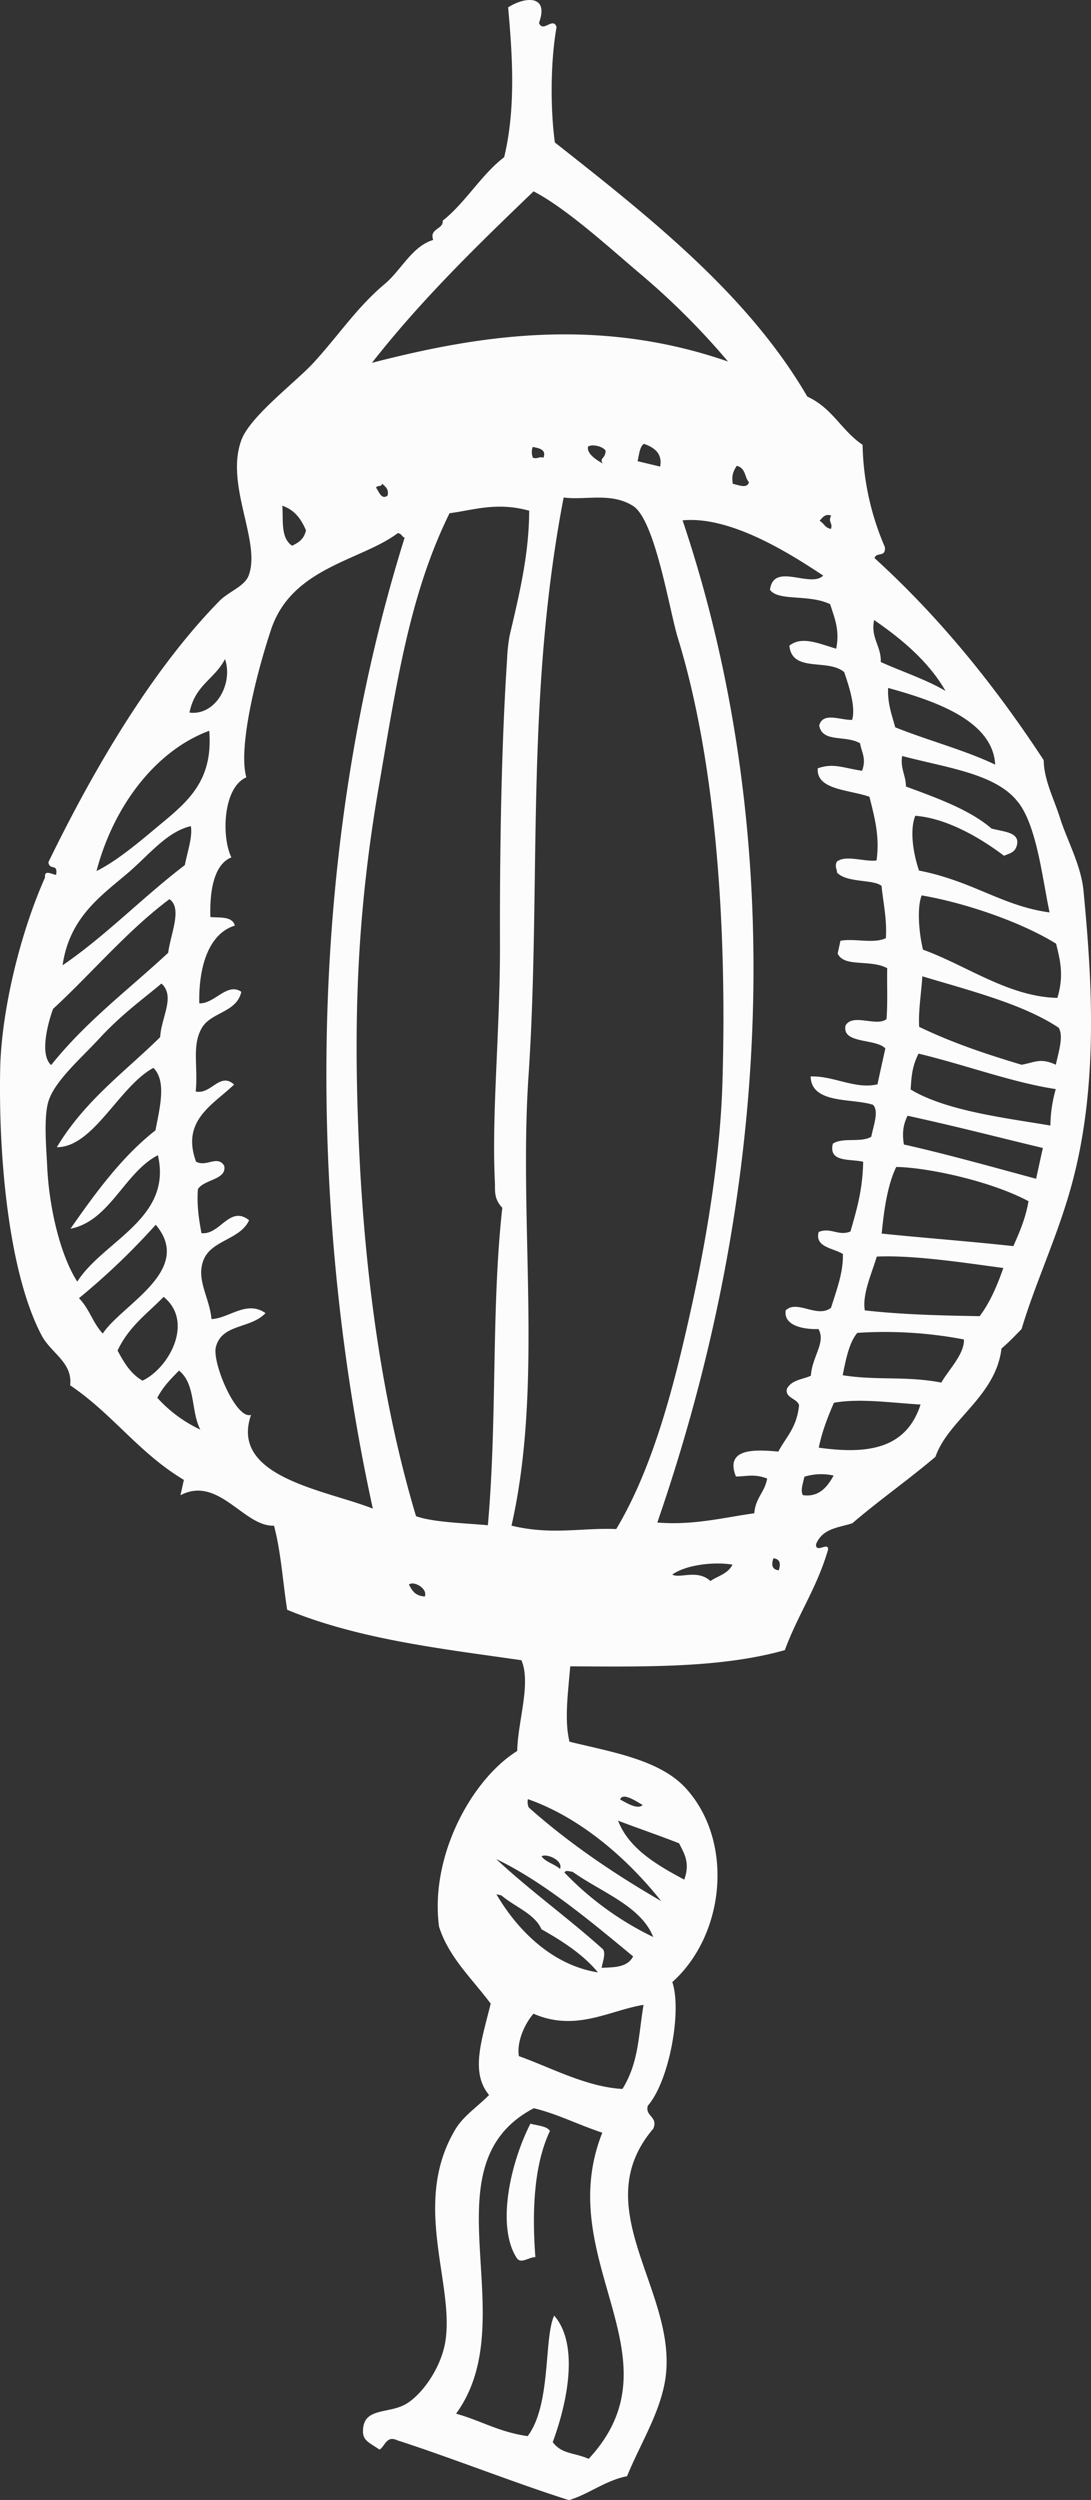 <svg xmlns="http://www.w3.org/2000/svg" width="471.62" height="1080" viewBox="0 0 471.62 1080"><rect x="0" y="0" width="471.62" height="1080" fill="#333333" stroke="none"/><g id="Слой_2" data-name="Слой 2"><g id="set03_32981209"><g id="set03_32981209-2" data-name="set03_32981209"><path d="M237.72 920.58c-7.45 15.73-7.61 37.24-6.29 54.5-2.91.0-6.25 3.15-8.08.36-8.77-13.59-2.86-40.72 5.93-58C232.4 918.28 236.52 918.49 237.72 920.58z" fill="#fcfcfc" fill-rule="evenodd"/><path d="M233 9.89c1.72 4.49 6.08-2.81 7.59 1.8-2.63 14.8-2.73 35-.74 49.85 41.93 33 83.74 66.16 109.13 109.79 10.94 5 14.72 14.66 23.9 20.82a116.48 116.48.0 0 0 9.64 44.19c.43 4.71-3.71 1.93-4.47 4.76 28.84 26.24 52.46 55.82 73.11 87.27.17 8.69 4.37 16.54 7.07 25 3.07 9.74 9.1 20.39 10.16 31.51 3.3 34.93 7 82.57-5.11 126.88-6 22.1-15.69 42.3-21.67 62.4-2.85 2.91-5.63 5.83-8.69 8.41-2.46 20.72-23.07 30.88-28.53 46.76-11.76 10-24.27 18.71-35.94 28.72-5.93 1.94-12.88 2.14-15.69 9.07-.21 4.2 5.63-1.36 5.17 2.42-4.86 16.63-13 27.91-18.65 43.32-27.56 7.77-60.31 7.17-92.78 7-.93 11.41-2.62 23.28-.31 32.57 18.16 4.46 39 7.73 50.31 20.14 20.8 22.84 17.06 63.14-5.87 83.7 4.2 12.44-1.28 42.73-10.61 53.44-1.24 4.61 4.59 4.66 2.38 9.89-28.43 33.35 8 67.78 5.66 104-1 16.15-10.73 30.81-17 46.13-9.37 1.84-16.27 7.65-25.1 10.34-22-6.91-51.92-18.69-74.17-25.83-4.76-2.25-5.25 2.48-7.73 4-5.13-3.53-7.84-4-7-9.84 1.24-8.06 11-5.79 18.11-9.67 6.8-3.77 15-14.89 17.18-26.24 4.68-25-14.74-60 4.32-92.3 3.56-6 8.57-9.06 14.75-15.12-8.11-9.8-3.31-23.22.7-39.49-8-10.75-18.18-20.06-22.33-33.27-4-30 13.67-63.25 33.79-75.89.26-12.84 6.09-29.27 1.81-39.2-33.1-4.78-70.15-8.91-101.25-21.79-1.9-12.14-2.67-25-5.69-36.33-13 .58-24-21.8-40.44-13.15.5-2.21 1-4.41 1.47-6.64-19.48-11.62-30.79-28.49-49.15-40.84 1.13-9.94-8.23-13.81-12.35-21.6C3.8 550-.69 500.11.08 461.84c.51-25 8.52-58.37 19.37-82.73-.35-3.61 2.85-1.38 4.8-1.17.91-5.23-2.79-1.64-3.33-5.46C40.52 332.2 65.7 289.36 94.8 259.67c3.88-4 10.89-6.33 12.65-10.94 5.65-14.6-10.46-39.39-3-58.89 4-10.3 23.91-25.2 31.23-33.29C146.57 144.62 154.16 133 165.93 123c7.42-6 12-16.54 21.35-19.35-1.84-5 4.49-4.49 4.1-8.33 9.76-7.66 16.7-19.9 26.57-27.42 5.17-21.61 3.49-44.64 1.71-64.72C227.09-1.55 237.43-2.27 233 9.89zM276.42 118c-12.8-10.82-31.39-27.86-45.76-35.34-24.19 23.22-48.3 46.58-69.88 74.08 45.2-11.66 97-20.28 153.94-.55A319 319 0 0 0 276.42 118zm-.8 81.24 9.75 2.33c1-5.37-2.12-8.15-7-9.82C276.59 192.8 276.28 196.29 275.62 199.21zM316.76 209c2.86.66 6.23 2.13 7-.68-2-2.2-1.3-6.13-5.29-7.08C316.64 204.15 316.33 205.62 316.76 209zm-56.2-8.75c-1.55-2.6 1.08-1.84 1.24-5.52-1.11-1.92-5.81-3-7.59-1.8C253.28 196.74 260.67 200.16 260.56 200.28zM354.29 225c1.94 1 2.17 3 4.9 3.49 1-2.54-1.42-2.85.13-5.77C356.65 221.83 355.57 223.56 354.29 225zM230.35 197.72c2 .76 2.69-.66 4.59.0 1.26-3.35-1.53-4.1-4.67-4.62A6.64 6.64.0 0 0 230.35 197.72zm64.72 27.08c40.28 119.56 45 271.14-10.93 432.94 15.58 1.26 28.32-2.09 41.91-4 .66-7 4.46-8.83 5.58-15-5.65-2.18-9.16-.85-13.5-.89-5.13-12.82 9.57-11.5 18.34-10.76 3.26-6.28 7.94-10.15 8.95-20-.78-3-6.1-3.08-5.27-7.09 2.13-4 6.78-4 10.38-5.69.54-8.33 6.55-14.29 3.29-20.16-5.92.23-15.22-1.22-14.17-8.06 4.88-4.78 13.67 3.57 19.6-1.14 2.4-7.73 5.34-15.24 5.11-23.24-4.34-2.61-12.22-2.94-10.46-9.49 5.23-2.13 8.54 1.92 13.73-.21 3-10.26 5.29-18.57 5.5-30.13-5.83-1.34-15.06.38-13.11-7.81 4.4-2.87 12.16-.29 16.62-3 1-5.07 3.37-11 .77-13.79-9-2.94-26.61-.21-27-12.24 9.86-.38 19.33 5.68 28.9 3.39 1.12-5.17 2.26-10.32 3.41-15.49-4-4.42-18.94-1.84-17.2-9.92 3.12-5.44 13.4.7 17.7-2.77.58-7.65.14-14.66.31-22-7.55-3.95-18.51-.22-21.42-6.28.39-1.86.81-3.7 1.2-5.56 6.08-1.12 14.41 1.4 19.64-1.12.5-8.25-1.12-15.12-1.88-22.58-3.58-2.95-14.91-1.2-19.25-5.75.0-1.57-1.06-2.46-.1-4.69 3.92-3.12 11.78.14 17.2-.54 1.47-10.79-1-19-3.06-27.52-9-3.14-23.08-2.95-22.35-12.3 6.74-2.36 10.73-.21 19.14 1.07 2-5.41-.29-8.06-.84-11.86-6.33-3.73-16.26-.11-17.68-7.68 1.55-6 9.07-2.31 14.22-2.44 1.66-5.44-1.34-14.57-3.41-20.63-7-6.06-22.51.45-23.71-11.44 5.29-4.28 12.79-.91 20.22 1.31 1.69-8-.77-13.44-2.59-19.23-9.3-4.47-22.37-1.14-26-6.21 1.47-12.11 17.47-.6 23-6.14C340.48 238.43 315.36 222.82 295.07 224.8zm3.87 339.76c7.13-32.35 12.47-66.62 13.36-97 2-66.87-2.75-138.35-19.29-192-3.67-12-9.76-50.88-19.36-57-9.47-6-20.84-2.36-30-3.64-16.75 87.34-9.66 167.38-15.2 250.17-4.26 63.62 6.5 133.1-7.34 194 17.37 4.19 30.11.85 45.28 1.47C282.48 633.69 291.54 598.17 298.94 564.56zM194.32 221.72c-17.37 35.21-23 74.25-30.63 118.42C153.85 397.43 153 443.48 155.09 493c2.6 61 10.8 115.4 24.75 162 7.55 2.71 21.53 3 31.06 3.92 4.11-46.41 1.4-93.48 6.24-137.15-3.88-4.17-3-7.46-3.22-11.28-1.43-30 2.33-65.67 2.21-103.1-.11-40.4.6-85.25 3.08-122.68a70.63 70.63.0 0 1 1.11-10.21c4.29-18.24 8.36-35.07 8.44-53.88C214.68 216.78 205.13 220.28 194.32 221.72zm-31.77-11.06c1.33 1.78 2.28 5.29 4.93 3.52.82-2.75-.87-3.87-2.24-5.23C164.89 210.43 163.11 209.54 162.55 210.66zM380.74 286c9.3 4.19 19.76 7.61 28 12.5-7.05-12.28-18.21-21.93-30.87-30.64C376.25 275.52 381 279.1 380.74 286zM126.27 235.76c2.6-1.28 5.14-2.66 6-6.7-2-4.44-4.46-8.56-10.23-10.6C122.52 224.86 121.22 232.33 126.27 235.76zm45.65-5.43C156.17 242.21 126.12 245 117.17 272c-6.84 20.55-14.25 51.54-10.67 63.81-10.21 4.42-10.79 25.88-6.47 34.59-8 3.18-9.41 15.78-9.08 25.76 3.8.4 9.49-.49 10.57 3.7-11.31 3.46-15.72 17.87-15.37 33.6 6.76.19 12-9.2 18.16-5-2 9.08-13.13 8.68-17.12 15.72-4.34 7.65-1.51 16.41-2.59 27.35 6.66 1.47 10.44-8.6 16.59-3-9 8.69-23 15.43-16.44 33.33 4.61 2.44 9.16-3 12.16 1.74 1.28 6.1-8.56 5.77-11.36 10.11-.53 7 .44 13.05 1.53 19 8 1 12.16-12.26 20.6-5.56-3.83 8.46-16.54 8.56-19.79 17.41-3.12 8.42 2.63 15.82 3.54 25.29 7.54-.29 15.21-8.32 23.34-2.57-6.51 6.87-18.9 4.51-21.46 14.68-1.68 6.79 8.81 31.54 15.22 29.26-9.39 27 32.23 32.44 52.64 40.51-26-118.71-31.91-273.41 13.75-419.47C173.55 231.83 173.72 230.45 171.92 230.33zm212 66.88c-.33 6.54 1.61 11.65 3.08 17 14 5.63 30.15 9.86 43.2 16.11C429.16 310.74 402.63 302.42 384 297.21zm56.31 49.52c-9.41-12.54-30.94-15-50.25-20.14-.87 5.32 1.64 8.48 1.64 13.2 13.87 5.1 27.74 10.15 37 18.15 5.23 1.41 12.45 1.53 10.94 7.28-.81 3.19-3.37 3.51-5.54 4.47-9.58-7.2-24.16-16.15-38.36-17.27-2.63 6.62-.64 17.14 1.61 23.67 23.39 4.6 35.92 15.29 56.43 18.08C450.5 378.87 448.21 357.22 440.27 346.73zM81.91 307.84c11.32 1.45 19-12.55 15.35-23.13C92.77 293.47 84.34 295.81 81.91 307.84zm316.51 79c-2.22 5.58-1 17.08.57 23.42 18.65 6.72 37.06 20.39 58.09 20.83 3-9.85 1.11-16.55-.54-23.41C441.63 398.43 417.6 390.11 398.42 386.81zM41.72 376.28c7.53-3.66 16.09-10.52 24.4-17.49 13.46-11.29 26.2-19.93 24.33-43.09C67.59 324.14 49.2 347.81 41.72 376.28zm355.62 67.33c14.72 7.05 28.68 11.68 44.27 16.37 5.91-1.05 8.06-3.1 14.81.0 1.26-5.89 3.41-12.32 1.23-16-15.34-10.17-37.69-15.84-58.94-22.21C398.25 429.07 396.93 436.89 397.34 443.61zM55.24 377.17C43.62 387.05 30 396.38 27.06 417c18.65-12.72 34.8-29.55 52.85-43.28C81 368 83.34 361.4 82.49 356.89 72.09 359.33 64.48 369.27 55.24 377.17zm341.83 78c-2.81 5.53-3.08 10-3.41 15.5 15.47 9.35 41.85 12.41 60.4 15.57a59.89 59.89.0 0 1 2.33-15.75C437.78 467.69 417.25 460 397.07 455.17zM22.94 435.85c-2.25 6.08-5.91 19.83-.82 24.26 15.19-19 33.55-32.65 50.59-48.51 1.06-8.29 6.21-19.17.54-23.16C55.08 402 39.82 420.26 22.94 435.85zM392.32 482c-2.07 4.16-2.3 7.86-1.59 12.43 18.64 4.16 40.77 10.4 57.16 14.8q1.44-6.66 2.92-13.29C427.26 490.27 414.27 486.82 392.32 482zM42.84 448.73c-7.59 8.3-19.44 18.37-22 27.38-2 7.05-.79 20.28-.44 27.85.77 16.94 5.36 37.74 13 49.71C44.65 536 74.64 526.48 68.25 499.06c-14.48 7.47-20.72 28.39-37.78 31.76 11.14-16 22.56-31.45 36.72-42.49 2.07-10.52 4.74-21.42-.87-27-14.86 8-25.84 34.26-41.76 34.28 12.16-20.24 29.32-32.46 44.68-47.56.45-8.64 6.68-17.51.56-23.16C62.07 431.41 52.68 438.06 42.84 448.73zm344.6 55.4c-4.57 9.26-5.73 23.57-6.31 28.78 16.52 1.74 36.25 3.18 56.94 5.42 2.55-5.88 5.19-11.62 6.54-19.4C428.46 510.27 401.19 504.36 387.44 504.13zM379 542.86c-1.94 6.74-6.39 16.27-5.15 23.24 17.2 1.9 33.39 2.19 49.62 2.5 4.28-5.56 7.47-12.88 10.26-20.82C418.91 545.83 395.11 542.07 379 542.86zm-8.4 32.95c-3.43 4-4.88 11.07-6.32 18.3 15 2.36 27.25.23 42.63 3.17 3.21-5.59 10.05-12.35 9.78-18.63A182.23 182.23.0 0 0 370.56 575.81zM360.48 606c-2.51 5.9-5 11.89-6.54 19.4 20.22 2.81 37.65 1.09 44-18.63C385.12 606 371.56 604 360.48 606zM34.13 560.82c4.45 4.43 6 10.76 10.3 15.28 8.27-12.59 39.51-27.27 22.89-47A299.88 299.88.0 0 1 34.13 560.82zm36.6-.58c-7 7.22-15 12.72-19.91 23.22 2.68 4.91 5.39 9.83 10.77 13C73.11 591 84 571 70.73 560.24zm277 77.69c-.66 3-1.82 6.24-.62 8 6.7.89 10.34-3.2 13.25-8.48A24.51 24.51.0 0 0 347.78 637.93zM68 603.85A58.17 58.17.0 0 0 86.61 617.6c-4.14-7.81-1.94-19.7-9.22-25.49C74 595.54 70.52 599 68 603.85zm268.63 74.54c.95-2.83.64-4.86-2.29-5.21C333.37 676 333.68 678 336.61 678.39zm-46 1.84c3.21 1.84 10.84-2.44 16.49 2.79 3.26-2.29 7.4-3 9.53-7.07C309.59 674.65 297 675.71 290.58 680.23zm-107 9.47c1.39-3.49-4.88-6.94-6.86-5.15C178.08 686.87 179.16 689.37 183.6 689.7zm84.47 87.73c2.09 1 7.44 4.64 9.72 2.32C275.31 778.41 269.14 774 268.07 777.43zm-39.89-.2a5.75 5.75.0 0 0 .36 3.6c16.76 14.95 36.16 28.24 57.25 40.44C271.94 803.78 251.61 785.43 228.18 777.23zM295.8 812c2.64-7.37-.09-11.36-2.24-15.68-8.6-3.39-17.67-6.47-26.38-9.78C271.67 798.26 283.31 805.41 295.8 812zm-53.7-4.64c1.43-3.84-6.1-6.82-8-5.39C235.85 804.38 239.8 805.35 242.1 807.37zm40.28 29.43c-5.32-13.42-22.4-19.29-34.84-28.16-1.35-.11-3.06-.91-3.52.35A133.46 133.46.0 0 0 282.38 836.8zm-21.71 5.31c1.2 1.78.0 5.07-.62 8 5.41-.24 11.08-.06 13.64-4.92C256 830.55 235 812.9 214.5 803.12 229 816.68 245.84 828.75 260.67 842.11zm-2.17 10c-6.15-7.49-14.91-13.3-24.44-18.65-2.88-6.7-11.6-9.72-17.29-14.62l-2.19-.52C223.57 833.72 238.65 849 258.5 852.08zm-27.9 17.84c-3.43 3.87-7.34 11.77-6.3 18.32 13.81 4.92 29.36 13.38 44.78 14.17 7.12-11.54 6.85-23 9.12-36.33C263.39 868.52 248.88 877.9 230.6 869.92zm.13 40.84c-47.56 24.87-3.54 90.81-33.58 131.94 10.79 3 18.4 7.9 30.95 9.7 10.3-13.71 6.91-42.23 11.46-52.07 10.13 11.64 6.67 34.78-.62 54.67 4 5.25 8.87 4.36 15.54 7.2 40.68-43.78-16.08-85.61 5.88-140.88C248.42 917.29 241 913.24 230.73 910.76z" fill="#fcfcfc" fill-rule="evenodd"/></g></g></g></svg>